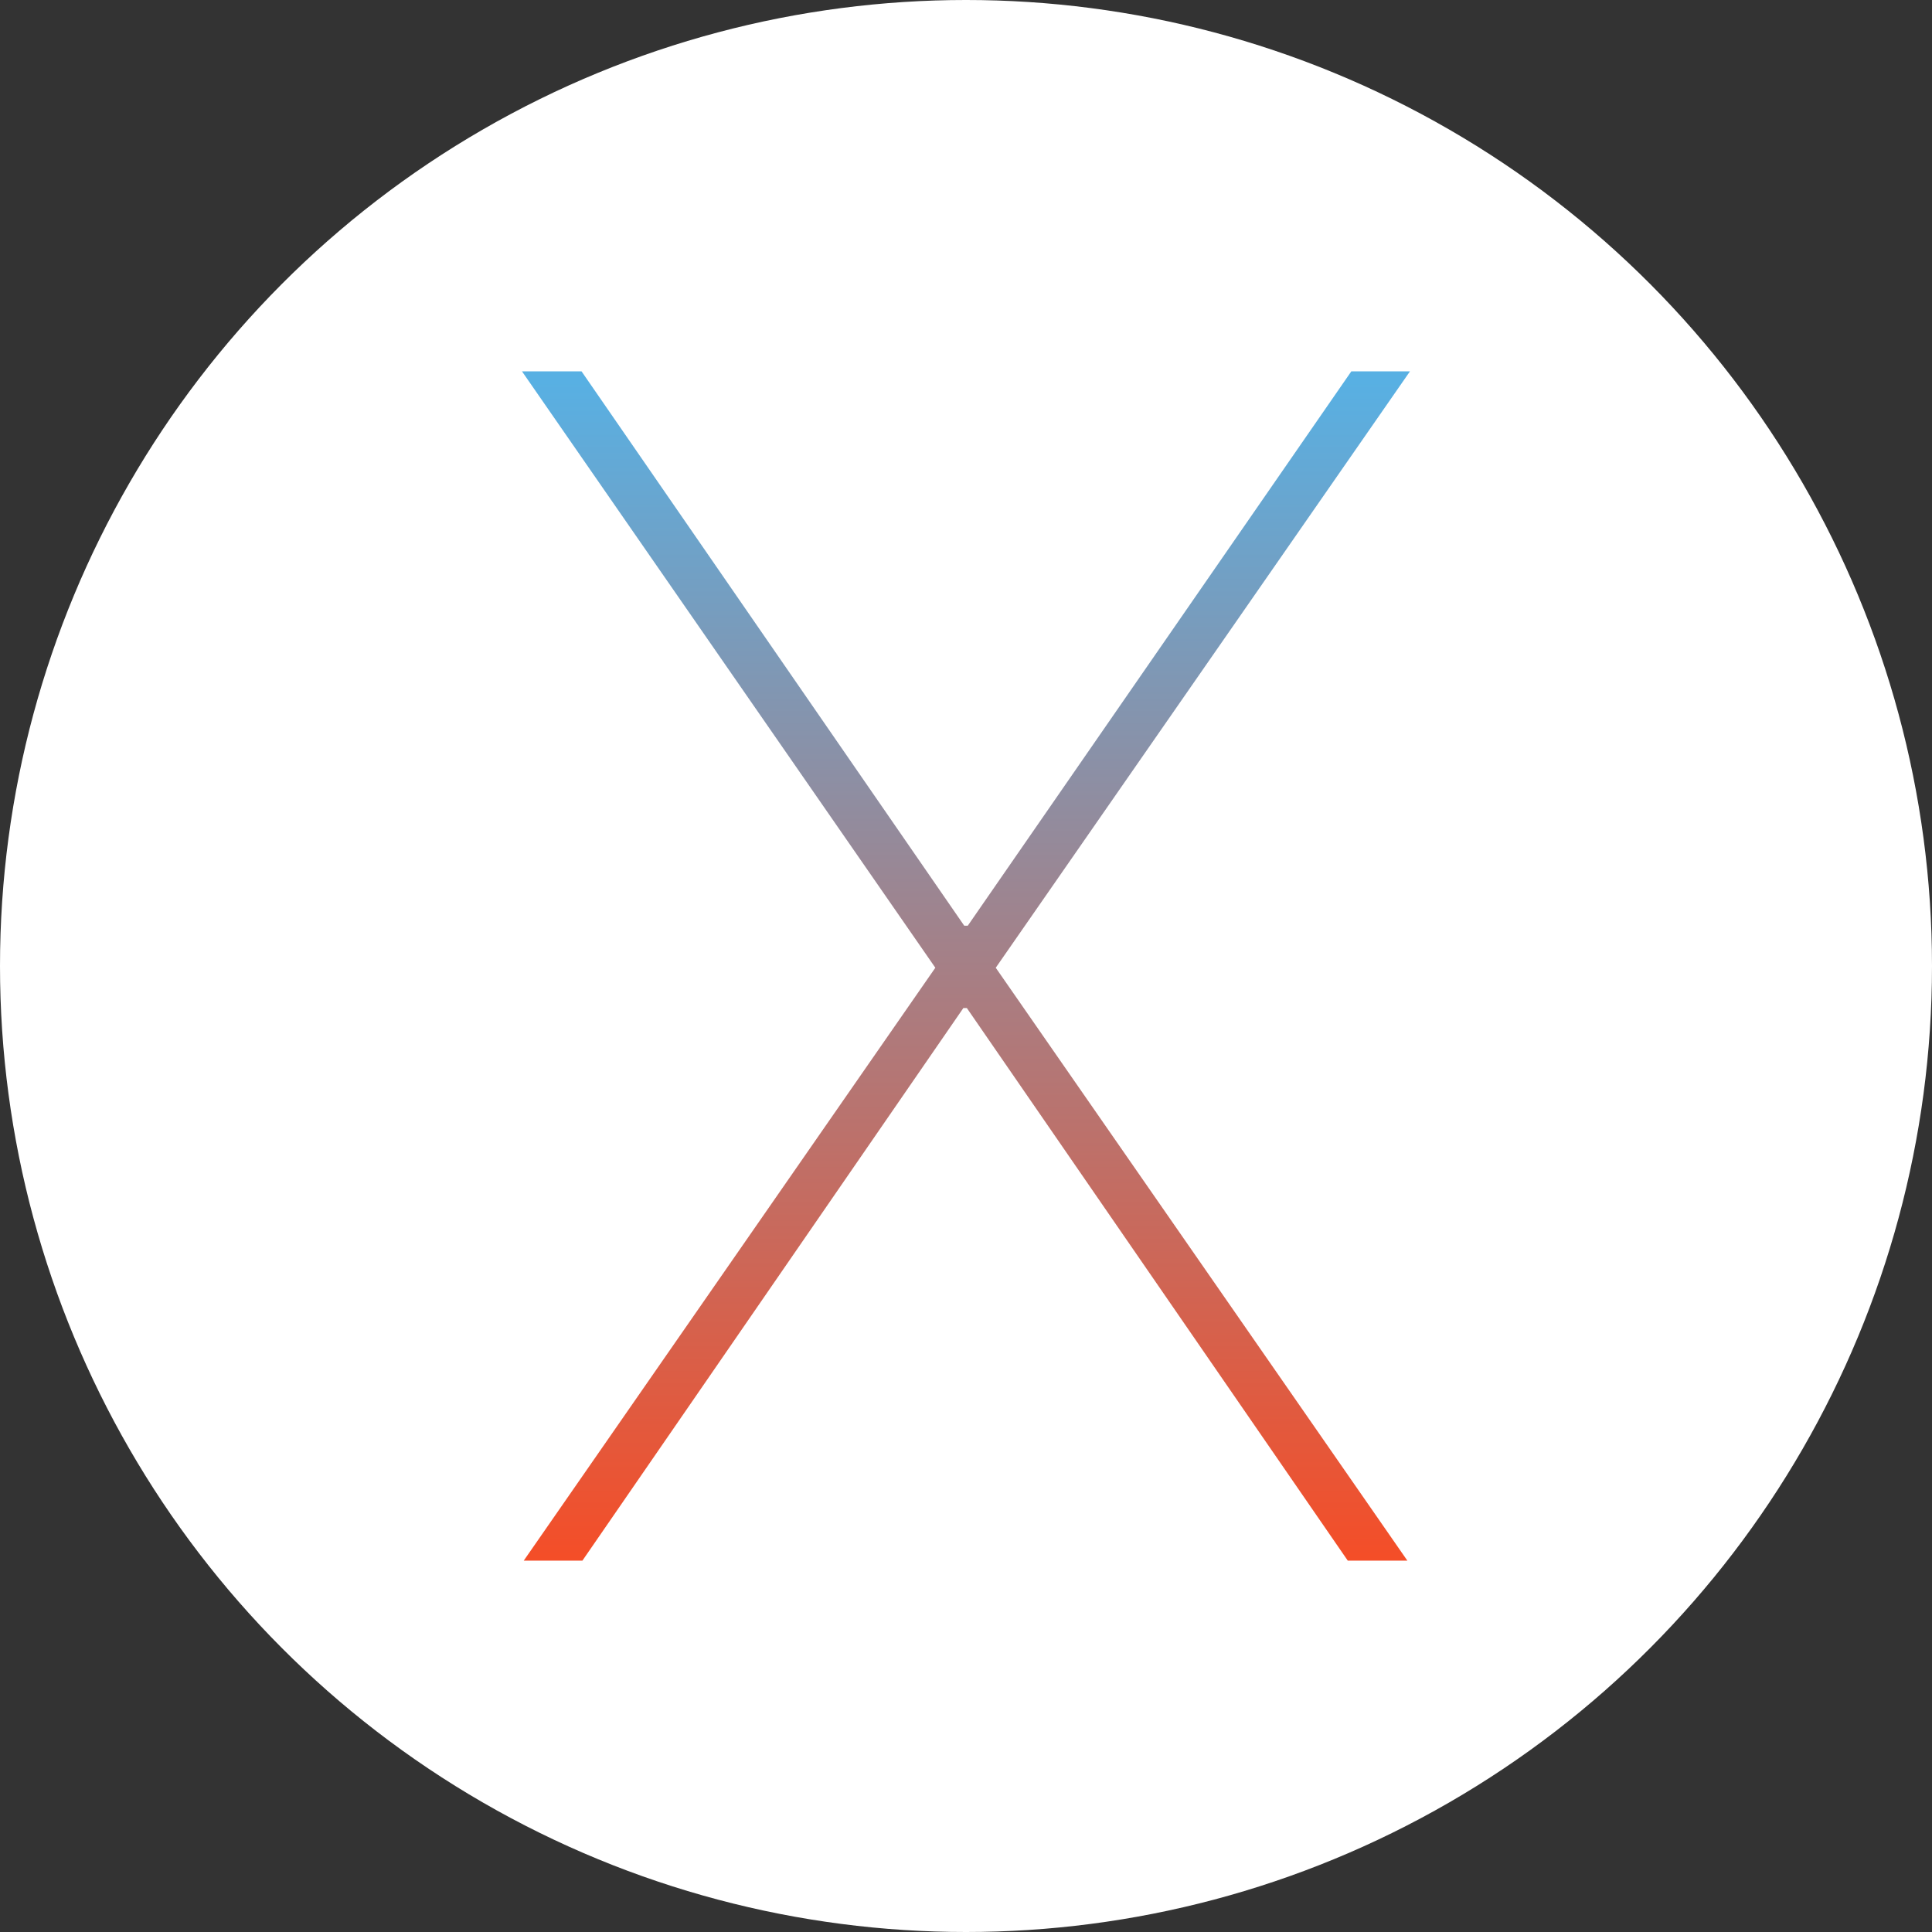 <svg xmlns="http://www.w3.org/2000/svg" width="256" height="256" viewBox="0 0 256 256"><rect x="0" y="0" width="256" height="256" fill="#333333" stroke="none"/><circle fill="#fff" cx="128" cy="128" r="128"/><linearGradient id="a" gradientUnits="userSpaceOnUse" x1="-205.931" y1="-392.976" x2="-205.931" y2="-391.978" gradientTransform="matrix(117.663 0 0 157.58 24358.539 61974.504)"><stop offset="0" stop-color="#58B0E3"/><stop offset="1" stop-color="#F44E28"/></linearGradient><path fill="url(#a)" d="M186.827 49.209h-7.772l-50.823 73.455h-.463l-50.709-73.455h-7.892l54.769 79.022-54.537 78.56h7.774l50.476-73.219h.463l50.473 73.219h7.896l-54.54-78.56 54.885-79.022z"/></svg>